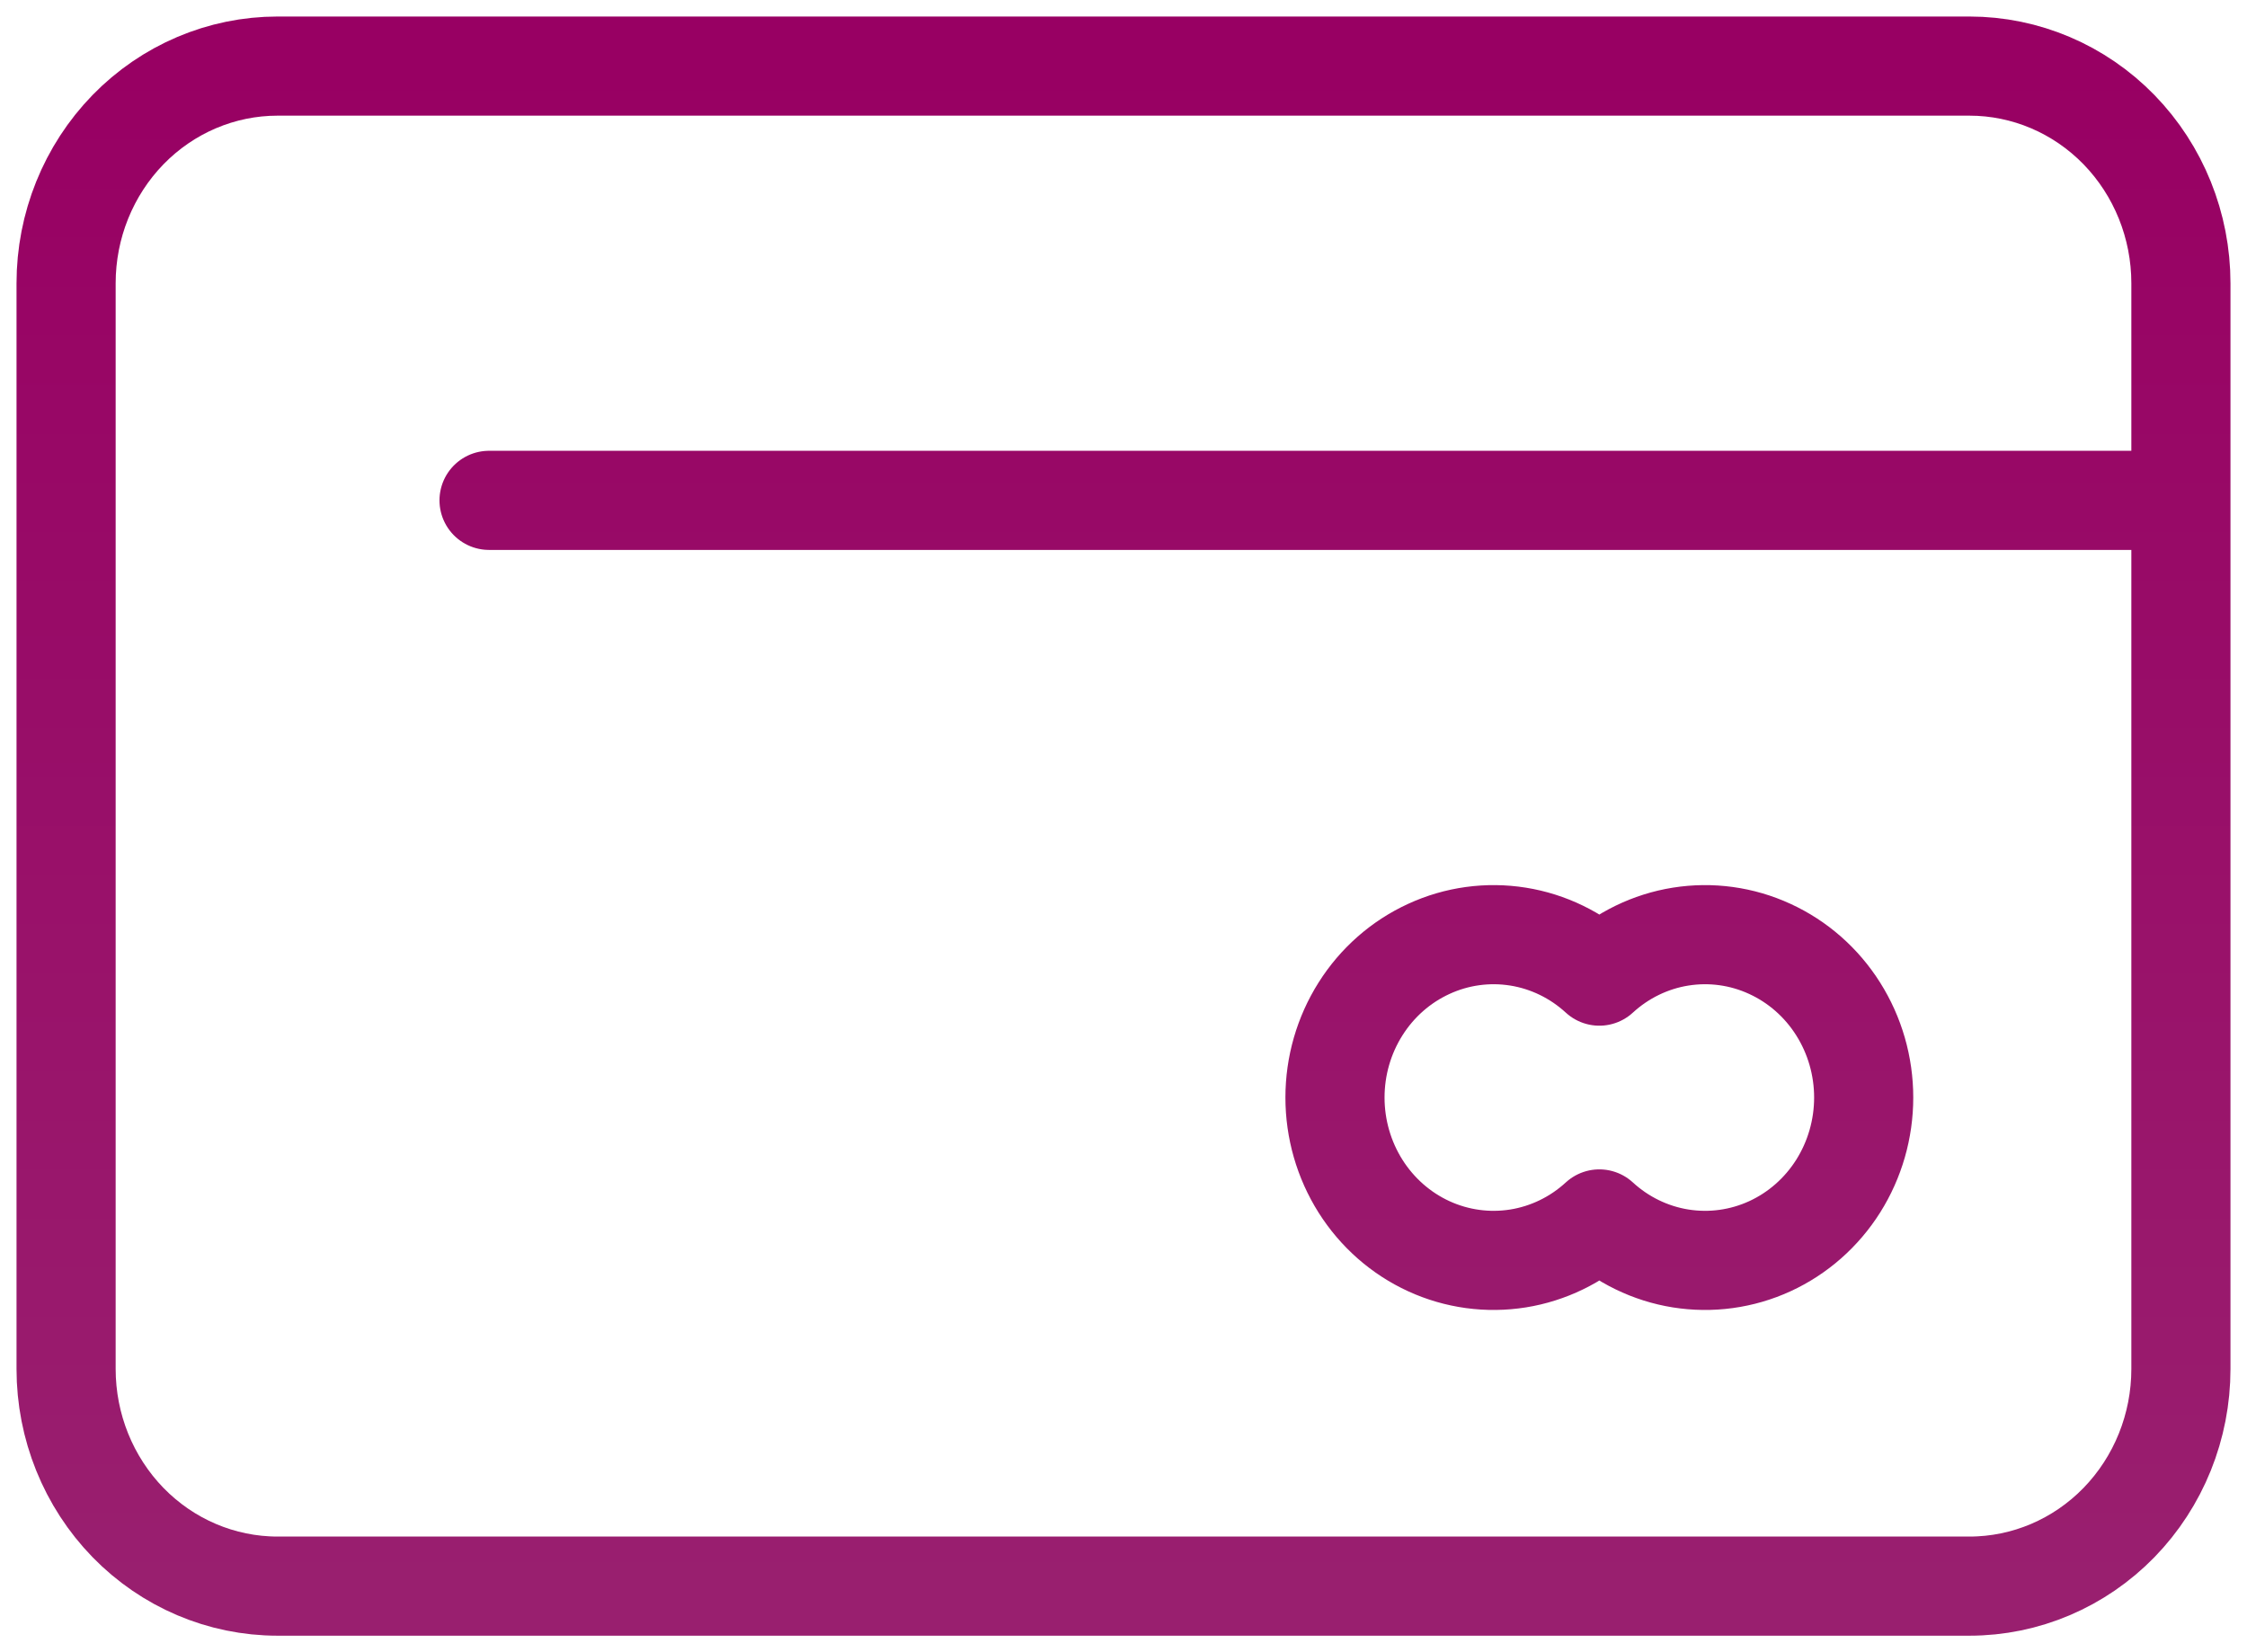 <svg width="34" height="25" viewBox="0 0 34 25" fill="none" xmlns="http://www.w3.org/2000/svg">
<path d="M33 7.571V20.714C33 21.586 32.663 22.421 32.063 23.038C31.463 23.654 30.649 24 29.8 24H4.2C3.351 24 2.537 23.654 1.937 23.038C1.337 22.421 1 21.586 1 20.714V4.286C1 3.414 1.337 2.579 1.937 1.962C2.537 1.346 3.351 1 4.2 1H29.8C30.649 1 31.463 1.346 32.063 1.962C32.663 2.579 33 3.414 33 4.286V7.571ZM33 7.571H7.4M24.2 14.77C24.545 14.453 24.973 14.245 25.43 14.172C25.888 14.099 26.357 14.163 26.78 14.358C27.203 14.552 27.562 14.867 27.814 15.267C28.066 15.666 28.2 16.131 28.2 16.607C28.2 17.083 28.066 17.548 27.814 17.948C27.562 18.347 27.203 18.663 26.78 18.857C26.357 19.051 25.888 19.115 25.43 19.042C24.973 18.969 24.545 18.761 24.2 18.444C23.855 18.761 23.427 18.969 22.97 19.042C22.512 19.115 22.043 19.051 21.62 18.857C21.197 18.663 20.838 18.347 20.586 17.948C20.334 17.548 20.2 17.083 20.2 16.607C20.2 16.131 20.334 15.666 20.586 15.267C20.838 14.867 21.197 14.552 21.62 14.358C22.043 14.163 22.512 14.099 22.97 14.172C23.427 14.245 23.855 14.453 24.2 14.77Z" stroke="url(#paint0_linear_17_966)" stroke-width="1.5" stroke-linecap="round" stroke-linejoin="round"/>
<defs>
<linearGradient id="paint0_linear_17_966" x1="17" y1="1" x2="17" y2="24" gradientUnits="userSpaceOnUse">
<stop stop-color="#980063"/>
<stop offset="1" stop-color="#991F6F"/>
</linearGradient>
</defs>
</svg>
